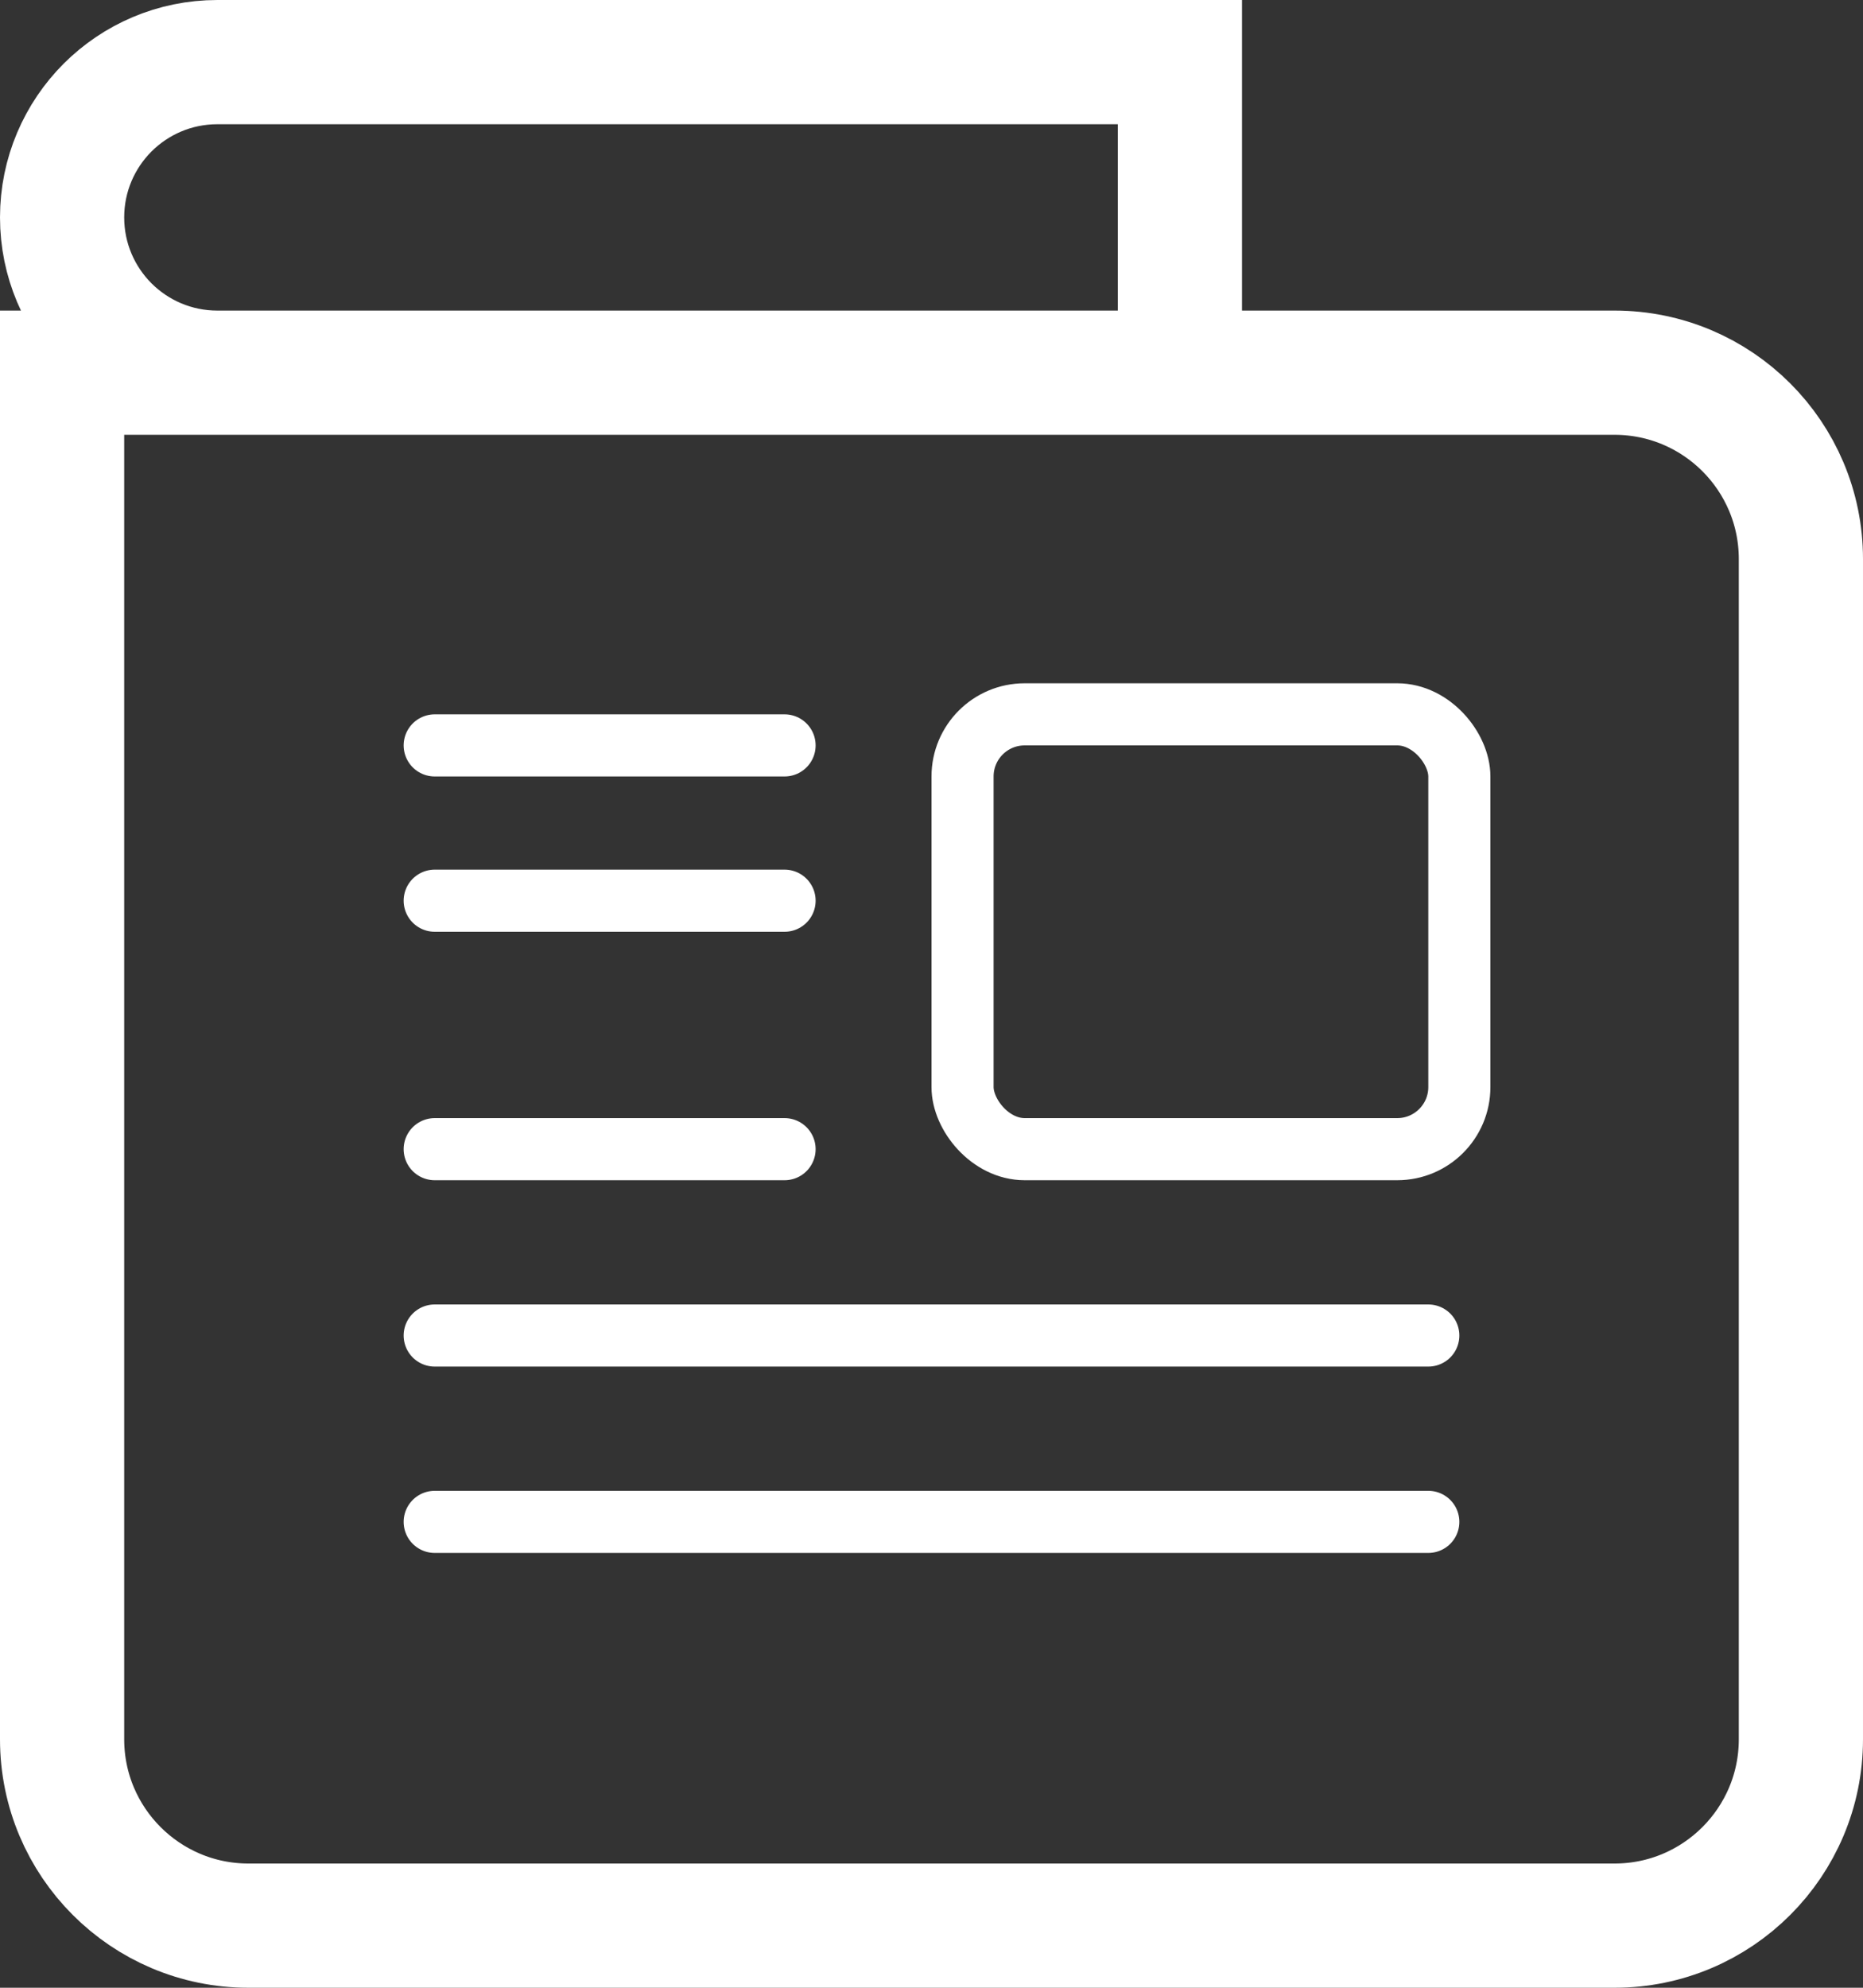 <svg xmlns="http://www.w3.org/2000/svg" width="30" height="32" viewBox="0 0 30 32">
    <rect x="0" y="0" width="30" height="32" fill="#333333" stroke="none"/>
    <g fill="none" stroke="#FFF">
        <path stroke-width="2" d="M26 6H1v22c0 .828.336 1.578.879 2.121C2.422 30.664 3.172 31 4 31h22c.828 0 1.578-.336 2.121-.879.543-.543.879-1.293.879-2.121V9c0-.828-.336-1.578-.879-2.121C27.578 6.336 26.828 6 26 6zM19 1H3.5c-.69 0-1.315.28-1.768.732C1.28 2.185 1 2.81 1 3.5s.28 1.315.732 1.768C2.185 5.72 2.81 6 3.5 6H19V1z"/>
        <rect width="8" height="7" x="15.5" y="11.5" rx="1"/>
        <path stroke-linecap="round" d="M23 21.5L7 21.5M12.634 18.5L7 18.5M12.634 14.5L7 14.5M12.634 12L7 12M23 24.5L7 24.5"/>
    </g>
</svg>
